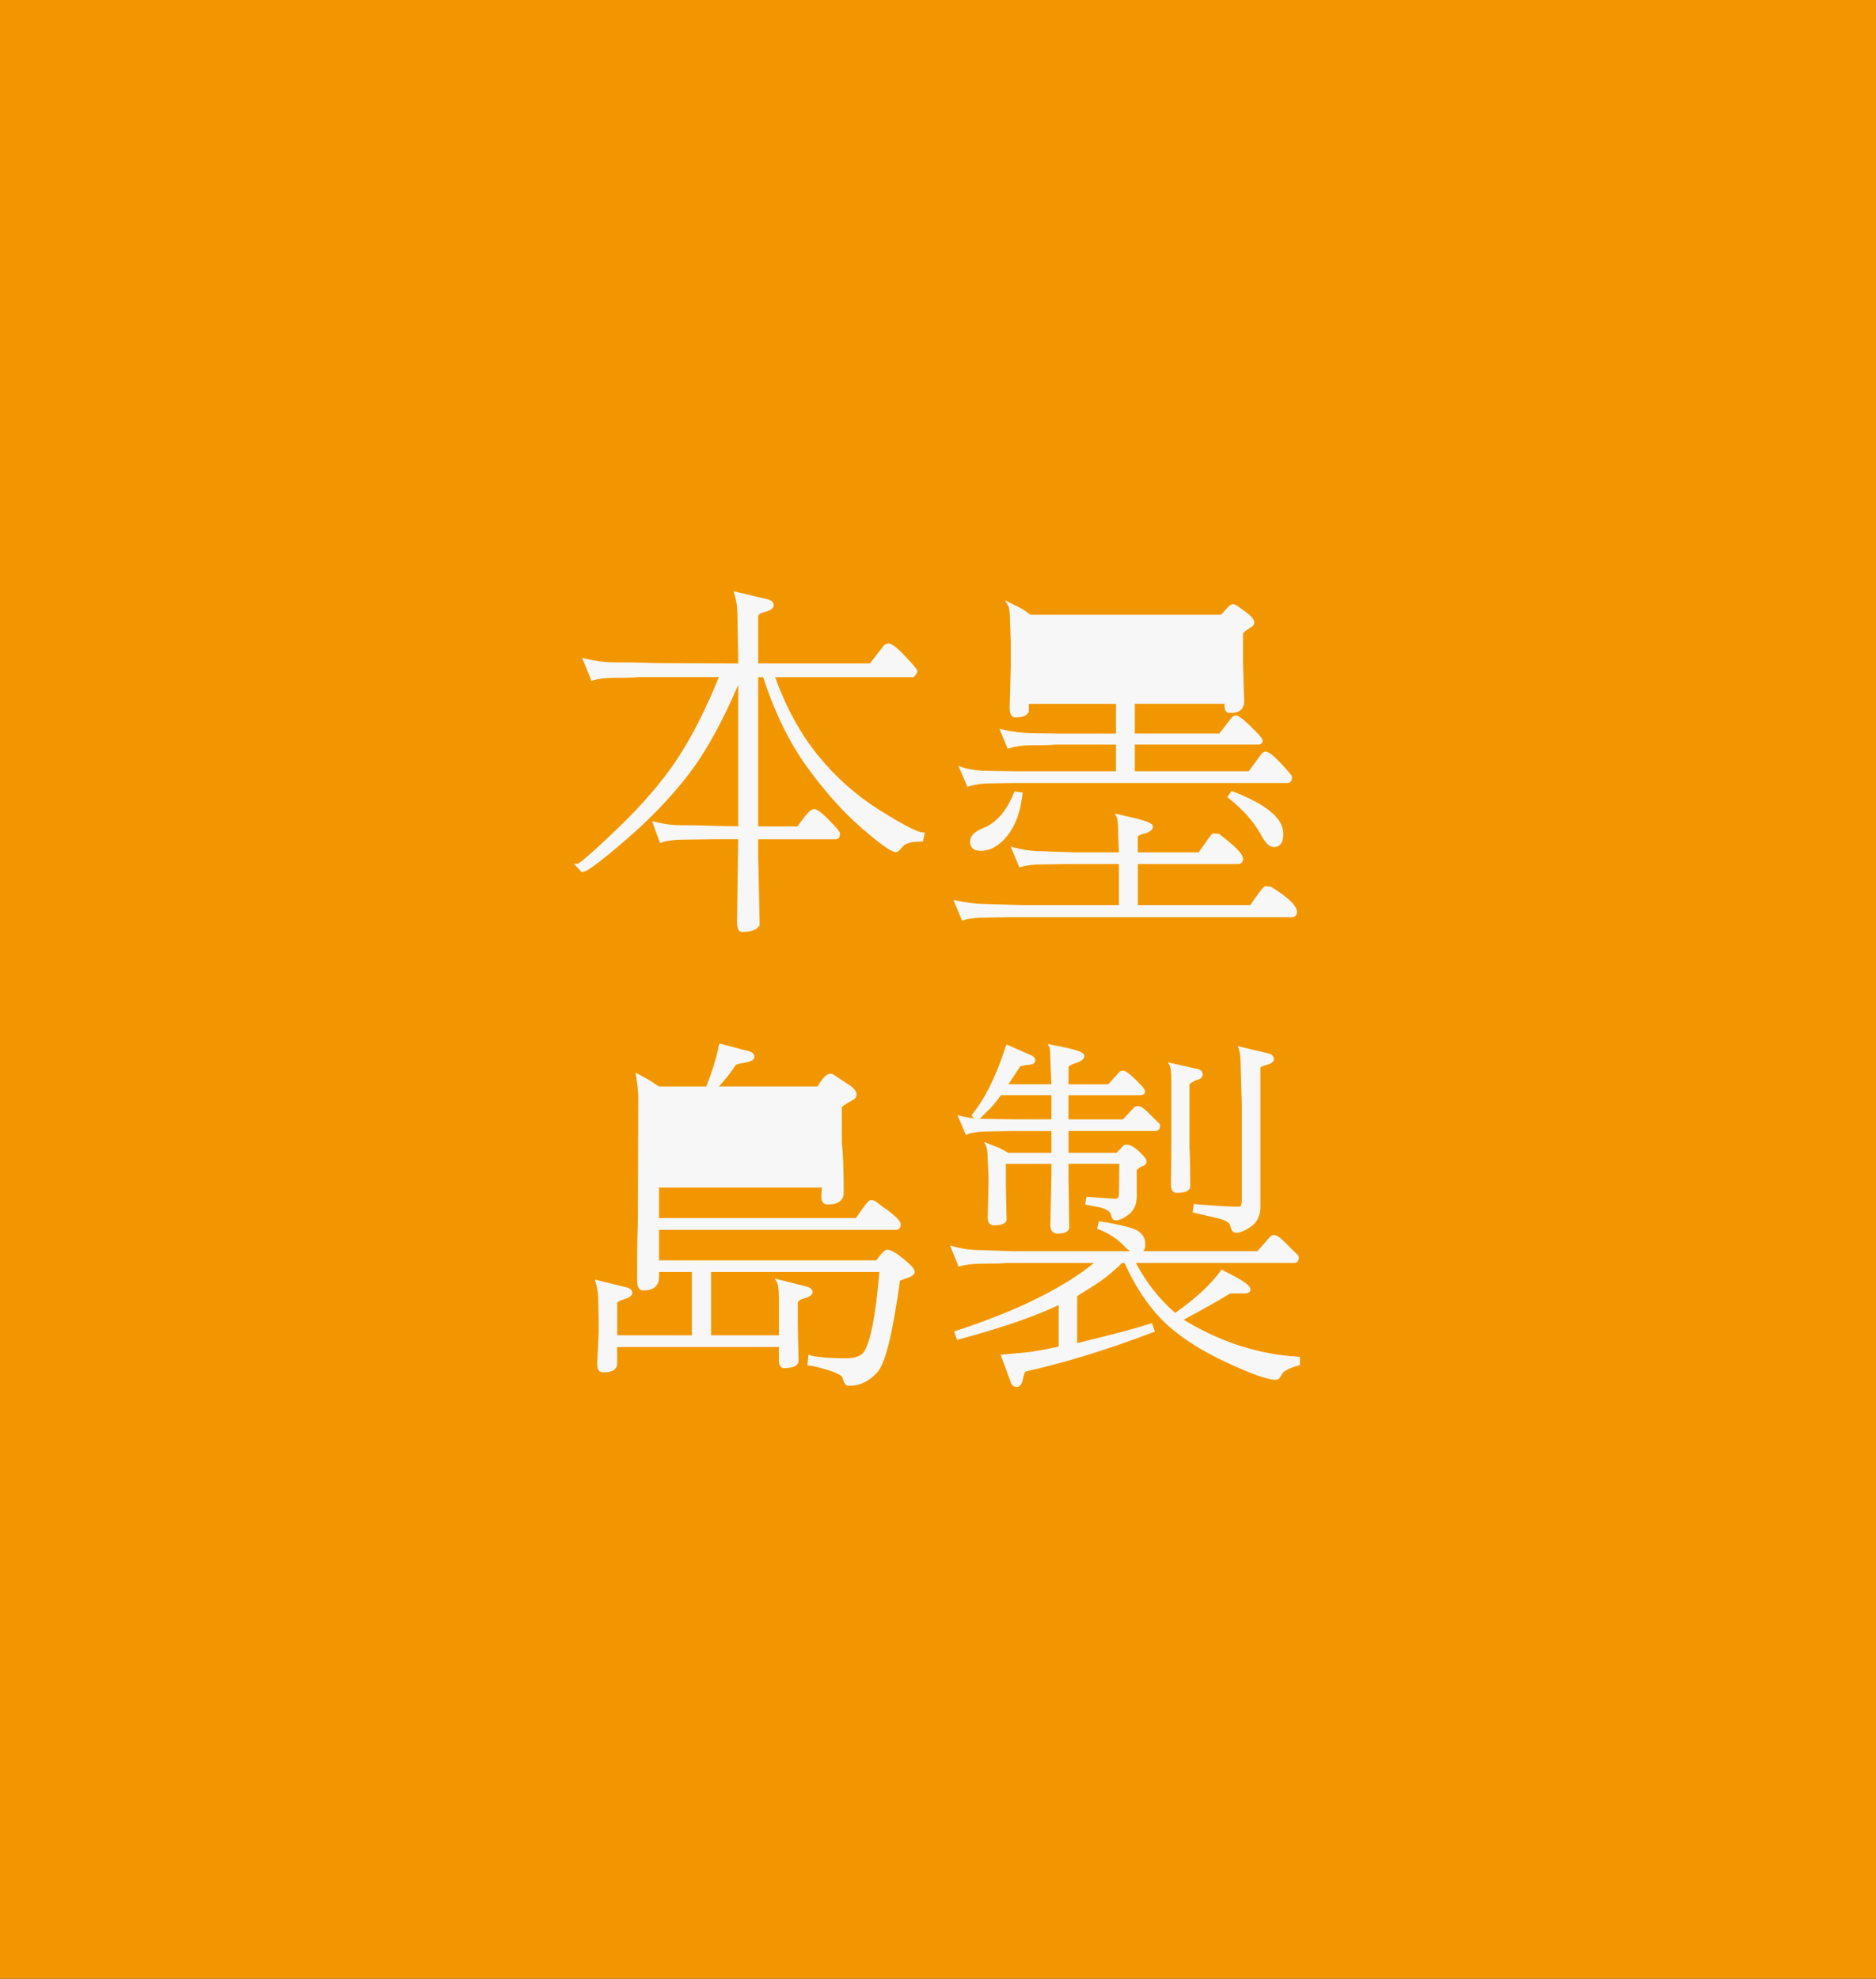 <?xml version="1.0" encoding="utf-8"?>
<!-- Generator: Adobe Illustrator 16.0.3, SVG Export Plug-In . SVG Version: 6.00 Build 0)  -->
<!DOCTYPE svg PUBLIC "-//W3C//DTD SVG 1.1//EN" "http://www.w3.org/Graphics/SVG/1.1/DTD/svg11.dtd">
<svg version="1.1" id="圖層_1" xmlns="http://www.w3.org/2000/svg" xmlns:xlink="http://www.w3.org/1999/xlink" x="0px" y="0px"
	 width="64.504px" height="68.032px" viewBox="0 0 64.504 68.032" enable-background="new 0 0 64.504 68.032" xml:space="preserve">
<rect x="0" y="0" width="64.504" height="68.032" fill="#333333" stroke="none"/>
<rect y="0" fill="#F29600" width="64.504" height="68.031"/>
<path fill="#F7F7F7" d="M22.006,23.218c-0.035,0-0.11,0.004-0.228,0.013c-0.117,0.008-0.335,0.014-0.655,0.014
	s-0.57,0.029-0.751,0.091l-0.26-0.636c0.347,0.086,0.679,0.129,0.998,0.129c0.458,0,0.804,0.005,1.038,0.014
	c0.232,0.008,0.436,0.013,0.607,0.013l2.685,0.013V22.61l-0.026-1.466c0-0.259-0.033-0.506-0.104-0.739l1.089,0.26
	c0.095,0.025,0.144,0.074,0.144,0.143c0,0.069-0.09,0.127-0.267,0.176c-0.177,0.047-0.267,0.113-0.267,0.2v1.685h3.929l0.493-0.635
	c0.033-0.035,0.072-0.052,0.115-0.052c0.096,0,0.274,0.142,0.539,0.421c0.264,0.281,0.396,0.439,0.396,0.473
	c0,0.035-0.031,0.082-0.091,0.144h-4.823c0.39,1.099,0.894,2.026,1.511,2.787c0.617,0.76,1.335,1.396,2.152,1.905
	c0.816,0.511,1.316,0.765,1.497,0.765l-0.039,0.194c-0.354,0-0.581,0.061-0.681,0.182s-0.166,0.182-0.201,0.182
	c-0.139,0-0.525-0.277-1.16-0.83s-1.255-1.248-1.86-2.086c-0.604-0.839-1.106-1.871-1.504-3.099H26.01v5.25h1.439
	c0.277-0.397,0.456-0.597,0.538-0.597s0.242,0.121,0.479,0.363c0.237,0.241,0.356,0.385,0.356,0.428c0,0.086-0.03,0.13-0.09,0.13
	H26.01v0.596l0.053,2.229v0.168c-0.078,0.131-0.26,0.195-0.544,0.195c-0.078,0-0.117-0.087-0.117-0.26l0.039-2.605v-0.323h-0.856
	L23.6,28.805c-0.397,0-0.688,0.035-0.868,0.104l-0.222-0.597c0.043,0.009,0.082,0.019,0.117,0.026
	c0.252,0.061,0.51,0.091,0.778,0.091c0.39,0,0.681,0.004,0.875,0.013c0.194,0.008,0.365,0.014,0.513,0.014l0.647,0.013v-5.211
	c-0.579,1.392-1.169,2.481-1.769,3.272c-0.602,0.791-1.328,1.554-2.179,2.289c-0.852,0.733-1.342,1.102-1.471,1.102l-0.156-0.169
	c0.086,0,0.56-0.412,1.419-1.238c0.86-0.825,1.545-1.625,2.055-2.397c0.511-0.773,0.998-1.739,1.465-2.897H22.006z"/>
<path fill="#F7F7F7" d="M25.519,32.041c-0.117,0-0.177-0.106-0.177-0.319l0.039-2.869h-0.797l-0.983,0.012
	c-0.39,0-0.675,0.035-0.849,0.1l-0.056,0.021l-0.276-0.752l0.103,0.021c0.044,0.009,0.084,0.018,0.119,0.027
	c0.243,0.059,0.502,0.089,0.764,0.089c0.386,0,0.681,0.004,0.877,0.013c0.191,0.008,0.363,0.014,0.511,0.014l0.588,0.01v-4.859
	c-0.543,1.266-1.102,2.279-1.664,3.02c-0.6,0.789-1.336,1.563-2.186,2.295c-1.146,0.99-1.408,1.117-1.509,1.117h-0.026l-0.265-0.287
	h0.135c0.038-0.008,0.259-0.146,1.38-1.222c0.852-0.817,1.539-1.62,2.045-2.387c0.493-0.749,0.974-1.692,1.426-2.806h-2.711
	c-0.035,0-0.108,0.004-0.224,0.013c-0.118,0.008-0.334,0.013-0.659,0.013c-0.311,0-0.558,0.029-0.732,0.088l-0.053,0.018
	l-0.324-0.795l0.113,0.029c0.34,0.084,0.67,0.127,0.983,0.127c0.455,0,0.804,0.004,1.039,0.014c0.233,0.009,0.437,0.013,0.606,0.013
	l2.625,0.013v-0.201l-0.025-1.463c0-0.252-0.034-0.496-0.102-0.724l-0.028-0.097l1.188,0.283c0.154,0.041,0.188,0.131,0.188,0.199
	c0,0.135-0.178,0.196-0.311,0.232c-0.082,0.021-0.222,0.07-0.222,0.145v1.625h3.84l0.476-0.613c0.051-0.051,0.104-0.073,0.162-0.073
	c0.078,0,0.215,0.05,0.582,0.44c0.412,0.438,0.412,0.479,0.412,0.513c0,0.052-0.035,0.11-0.108,0.184l-0.019,0.019h-4.763
	c0.382,1.053,0.877,1.957,1.474,2.689c0.609,0.752,1.328,1.389,2.137,1.893c1,0.625,1.349,0.757,1.466,0.757h0.071l-0.063,0.312
	h-0.048c-0.33,0-0.549,0.057-0.636,0.16c-0.137,0.169-0.197,0.204-0.245,0.204c-0.099,0-0.33-0.088-1.2-0.845
	c-0.635-0.553-1.264-1.26-1.869-2.098c-0.599-0.83-1.104-1.863-1.499-3.072h-0.17v5.132h1.351c0.365-0.524,0.488-0.597,0.567-0.597
	c0.069,0,0.19,0.043,0.522,0.381c0.345,0.351,0.373,0.424,0.373,0.469c0,0.171-0.105,0.189-0.15,0.189h-2.663v0.536l0.052,2.414
	l-0.009,0.015C26.023,31.967,25.828,32.041,25.519,32.041 M25.44,28.733h0.06v0.384l-0.039,2.605c0,0.123,0.021,0.199,0.058,0.199
	c0.251,0,0.414-0.051,0.485-0.151v-0.151l-0.053-2.228v-0.658h2.781c0.012,0,0.032,0,0.032-0.07c-0.003-0.01-0.04-0.082-0.339-0.387
	c-0.316-0.32-0.416-0.346-0.438-0.346c-0.017,0.002-0.116,0.036-0.489,0.572l-0.018,0.023h-1.529V23.16h0.374l0.013,0.04
	c0.395,1.216,0.897,2.253,1.496,3.082c0.6,0.83,1.223,1.529,1.852,2.076c0.814,0.709,1.052,0.815,1.122,0.815
	c-0.002,0,0.036-0.015,0.155-0.159c0.106-0.131,0.328-0.197,0.678-0.203l0.016-0.084c-0.23-0.048-0.71-0.3-1.458-0.766
	c-0.819-0.512-1.547-1.157-2.166-1.919c-0.618-0.763-1.131-1.705-1.521-2.806l-0.027-0.077h4.881
	c0.057-0.06,0.057-0.084,0.057-0.084c-0.004-0.005-0.047-0.079-0.379-0.433c-0.342-0.363-0.461-0.402-0.496-0.402
	c-0.026,0-0.051,0.011-0.074,0.035l-0.506,0.651h-4.016v-1.743c0-0.177,0.233-0.238,0.311-0.259
	c0.216-0.058,0.221-0.112,0.221-0.118c0-0.018,0-0.059-0.1-0.086l-0.988-0.236c0.052,0.211,0.079,0.432,0.079,0.66l0.026,1.782
	l-2.744-0.013c-0.17,0-0.377-0.005-0.61-0.014c-0.233-0.008-0.582-0.013-1.035-0.013c-0.288,0-0.59-0.034-0.899-0.104l0.195,0.479
	c0.182-0.051,0.424-0.076,0.717-0.076c0.317,0,0.536-0.006,0.65-0.014c0.12-0.009,0.195-0.013,0.232-0.013h2.887l-0.033,0.081
	c-0.465,1.156-0.96,2.134-1.47,2.908c-0.511,0.772-1.204,1.584-2.063,2.408c-0.898,0.861-1.226,1.131-1.361,1.215l0.08,0.086
	c0.086-0.027,0.387-0.201,1.41-1.084c0.844-0.729,1.573-1.496,2.17-2.279c0.594-0.783,1.187-1.881,1.76-3.26l0.115-0.272v5.565
	l-0.709-0.014l0,0c-0.147,0-0.32-0.005-0.514-0.013c-0.193-0.009-0.488-0.013-0.872-0.013c-0.272,0-0.538-0.031-0.792-0.092
	c-0.003-0.002-0.006-0.002-0.01-0.004l0.163,0.441c0.19-0.059,0.463-0.088,0.833-0.088l0.984-0.014H25.44z"/>
<path fill="#F7F7F7" d="M38.533,29.648h-1.879l-0.817,0.013c-0.304,0-0.554,0.03-0.752,0.09l-0.234-0.557
	c0.329,0.086,0.649,0.131,0.96,0.131l1.129,0.039h1.594l-0.026-0.74c0-0.293-0.021-0.483-0.063-0.57
	c0.162,0.044,0.293,0.074,0.387,0.091c0.502,0.112,0.753,0.205,0.753,0.279c0,0.073-0.087,0.134-0.261,0.181
	c-0.172,0.048-0.258,0.102-0.258,0.162v0.598h2.178c0.078-0.104,0.139-0.187,0.182-0.248c0.182-0.267,0.283-0.401,0.304-0.401
	c0.022,0,0.052,0.003,0.091,0.007s0.063,0.006,0.071,0.006c0.527,0.398,0.791,0.666,0.791,0.805c0,0.077-0.039,0.116-0.116,0.116
	h-3.5v1.529h3.953c0.303-0.433,0.467-0.647,0.492-0.647c0.027,0,0.059,0.002,0.098,0.006s0.063,0.006,0.071,0.006
	c0.571,0.354,0.856,0.627,0.856,0.817c0,0.077-0.045,0.116-0.131,0.116h-9.722l-0.817,0.014c-0.301,0-0.553,0.029-0.752,0.09
	l-0.232-0.557c0.389,0.078,0.709,0.116,0.96,0.116l1.31,0.039h3.383V29.648z M35.318,24.139v0.116v0.194
	c-0.043,0.104-0.178,0.155-0.402,0.155c-0.096,0-0.143-0.091-0.143-0.272l0.039-1.412v-0.856l-0.025-0.726
	c0-0.285-0.026-0.471-0.078-0.557l0.415,0.207l0.298,0.207h6.585l0.272-0.298c0.043-0.044,0.082-0.065,0.116-0.065
	s0.082,0.021,0.144,0.065c0.103,0.077,0.181,0.134,0.232,0.168c0.198,0.147,0.299,0.261,0.299,0.337
	c0,0.045-0.026,0.078-0.078,0.104c-0.207,0.13-0.312,0.22-0.312,0.272v1.023L42.72,24.1c0,0.232-0.126,0.35-0.376,0.35h-0.064
	c-0.078,0-0.117-0.052-0.117-0.156v-0.154h-3.201v1.141h2.994l0.44-0.57c0.034-0.035,0.065-0.053,0.091-0.053
	c0.069,0,0.231,0.123,0.486,0.369c0.255,0.247,0.383,0.395,0.383,0.441c0,0.048-0.031,0.07-0.092,0.07h-4.303v1.039h4.005
	l0.454-0.623c0.033-0.035,0.064-0.053,0.09-0.053c0.087,0,0.251,0.131,0.493,0.389c0.241,0.261,0.362,0.402,0.362,0.429
	c0,0.095-0.029,0.144-0.09,0.144h-9.359l-0.868,0.012c-0.269,0-0.519,0.035-0.752,0.104l-0.233-0.544
	c0.26,0.086,0.596,0.129,1.012,0.129l0.894,0.015h3.461v-1.039h-2.112c-0.156,0.019-0.445,0.026-0.869,0.026
	c-0.276,0-0.531,0.035-0.765,0.104l-0.22-0.531c0.302,0.077,0.643,0.121,1.023,0.129l0.895,0.014h2.048v-1.141H35.318z
	 M34.916,27.275l0.182,0.026c-0.068,0.596-0.238,1.061-0.506,1.395c-0.268,0.332-0.557,0.498-0.868,0.498
	c-0.208,0-0.312-0.084-0.312-0.253s0.143-0.309,0.429-0.421C34.307,28.331,34.666,27.915,34.916,27.275 M42.279,27.392l0.09-0.129
	c1.133,0.44,1.699,0.907,1.699,1.399c0,0.269-0.091,0.401-0.272,0.401c-0.121,0-0.255-0.138-0.402-0.415
	C43.16,28.217,42.789,27.798,42.279,27.392"/>
<path fill="#F7F7F7" d="M33.08,31.651l-0.297-0.709l0.109,0.021c0.383,0.078,0.703,0.117,0.947,0.117l1.312,0.037h3.322v-1.41h-1.82
	l-0.815,0.012c-0.297,0-0.543,0.031-0.736,0.089l-0.051,0.015l-0.301-0.716l0.116,0.03c0.322,0.085,0.64,0.128,0.944,0.128
	l1.13,0.039h1.531l-0.024-0.679c0-0.354-0.031-0.492-0.058-0.545l-0.058-0.117l0.125,0.033c0.162,0.043,0.291,0.072,0.385,0.09
	c0.738,0.166,0.801,0.256,0.801,0.336c0,0.156-0.229,0.219-0.305,0.238c-0.205,0.057-0.215,0.105-0.215,0.105v0.538h2.09
	c0.068-0.093,0.123-0.166,0.162-0.222c0.289-0.428,0.313-0.428,0.354-0.428c0.021,0,0.055,0.003,0.098,0.008
	c0.034,0.004,0.055,0.006,0.064,0.006h0.02l0.016,0.012c0.722,0.545,0.813,0.74,0.813,0.851s-0.065,0.177-0.176,0.177h-3.44v1.41
	h3.864c0.454-0.648,0.482-0.648,0.523-0.648c0.028,0,0.062,0.003,0.104,0.008c0.034,0.004,0.056,0.006,0.065,0.006h0.016
	l0.014,0.009c0.604,0.374,0.885,0.65,0.885,0.867c0,0.11-0.071,0.175-0.188,0.175h-9.722l-0.816,0.014
	c-0.296,0-0.543,0.029-0.736,0.088L33.08,31.651z M32.979,31.101l0.17,0.407c0.195-0.053,0.436-0.079,0.718-0.079l0.816-0.013h9.723
	c0.065,0,0.07-0.023,0.07-0.058c0-0.114-0.142-0.339-0.815-0.759c-0.014-0.001-0.033-0.003-0.059-0.006
	c-0.028-0.004-0.053-0.006-0.074-0.006c-0.029,0.031-0.131,0.15-0.461,0.623l-0.018,0.024h-4.043v-1.647h3.558
	c0.046,0,0.06-0.013,0.06-0.058c0-0.053-0.074-0.231-0.754-0.746c-0.014-0.001-0.033-0.003-0.057-0.005
	c-0.027-0.004-0.049-0.005-0.066-0.006c-0.023,0.023-0.09,0.104-0.273,0.376c-0.044,0.062-0.105,0.144-0.184,0.248l-0.018,0.022
	h-2.266v-0.654c0-0.121,0.173-0.184,0.302-0.219c0.159-0.043,0.216-0.094,0.216-0.125c-0.006-0.004-0.079-0.08-0.706-0.221
	c-0.073-0.013-0.17-0.035-0.287-0.064c0.024,0.109,0.035,0.271,0.035,0.486l0.028,0.797h-1.655l-1.13-0.037
	c-0.277,0-0.564-0.035-0.857-0.104l0.168,0.4c0.195-0.053,0.437-0.078,0.717-0.078l0.816-0.014h1.939v1.647h-3.442l-1.312-0.039
	C33.61,31.197,33.321,31.165,32.979,31.101 M33.724,29.252c-0.322,0-0.37-0.194-0.37-0.311c0-0.195,0.156-0.355,0.465-0.477
	c0.448-0.183,0.799-0.59,1.043-1.211l0.018-0.043l0.285,0.039l-0.008,0.058c-0.07,0.604-0.244,1.084-0.518,1.424
	C34.359,29.079,34.051,29.252,33.724,29.252 M34.953,27.34c-0.255,0.629-0.621,1.043-1.091,1.234
	c-0.259,0.102-0.391,0.225-0.391,0.367c0,0.089,0.028,0.193,0.252,0.193c0.291,0,0.567-0.16,0.821-0.478
	c0.252-0.312,0.416-0.751,0.487-1.306L34.953,27.34z M43.795,29.124c-0.146,0-0.295-0.146-0.453-0.447
	c-0.229-0.422-0.598-0.838-1.1-1.238l-0.044-0.034l0.15-0.213l0.043,0.017c1.168,0.455,1.735,0.931,1.735,1.455
	C44.127,29.043,43.946,29.124,43.795,29.124 M42.358,27.381c0.493,0.398,0.858,0.815,1.087,1.24c0.178,0.334,0.296,0.383,0.35,0.383
	c0.06,0,0.213,0,0.213-0.342c0-0.457-0.543-0.904-1.616-1.328L42.358,27.381z M33.263,27.049l-0.306-0.713l0.125,0.041
	c0.252,0.084,0.584,0.127,0.991,0.127l0.896,0.013h3.402v-0.919h-2.056c-0.151,0.017-0.437,0.025-0.868,0.025
	c-0.269,0-0.521,0.034-0.748,0.102l-0.051,0.015l-0.286-0.69l0.115,0.031c0.297,0.075,0.637,0.118,1.01,0.127l0.894,0.012h1.99
	v-1.022h-2.994l-0.004,0.275c-0.055,0.13-0.203,0.192-0.457,0.192c-0.092,0-0.201-0.058-0.201-0.332l0.039-1.414v-0.854
	l-0.026-0.725c0-0.342-0.038-0.477-0.069-0.528l-0.104-0.174l0.595,0.298l0.29,0.201h6.541l0.255-0.279
	c0.111-0.109,0.187-0.115,0.337-0.008c0.104,0.076,0.18,0.133,0.232,0.167c0.225,0.167,0.324,0.284,0.324,0.386
	c0,0.046-0.02,0.111-0.11,0.157c-0.256,0.159-0.277,0.216-0.279,0.222v1.021l0.039,1.295c0,0.188-0.075,0.41-0.435,0.41h-0.065
	c-0.052,0-0.175-0.021-0.175-0.215v-0.097H39.02v1.022h2.906l0.424-0.547c0.051-0.051,0.094-0.074,0.137-0.074
	c0.063,0,0.176,0.046,0.527,0.386c0.369,0.356,0.4,0.435,0.4,0.483c0,0.063-0.039,0.131-0.149,0.131H39.02v0.919h3.917l0.437-0.599
	c0.051-0.054,0.094-0.076,0.138-0.076c0.071,0,0.198,0.047,0.536,0.408c0.377,0.405,0.377,0.437,0.377,0.467
	c0,0.183-0.104,0.203-0.148,0.203h-9.359l-0.867,0.013c-0.262,0-0.508,0.034-0.736,0.101L33.263,27.049z M33.166,26.525l0.164,0.381
	c0.224-0.06,0.465-0.091,0.717-0.091l0.869-0.014h9.359c0.007,0,0.03,0,0.032-0.073c-0.015-0.024-0.078-0.108-0.349-0.397
	c-0.319-0.344-0.424-0.369-0.448-0.369c0,0-0.017,0-0.05,0.033l-0.465,0.641h-4.095V25.48h4.363c0.024,0,0.03-0.006,0.03-0.006
	c-0.002-0.017-0.041-0.095-0.363-0.405c-0.348-0.336-0.432-0.354-0.445-0.354c0,0-0.016,0.002-0.049,0.035l-0.454,0.588h-3.082
	v-1.258h3.32v0.213c0,0.098,0.034,0.098,0.057,0.098h0.065c0.219,0,0.316-0.09,0.316-0.291l-0.037-1.295v-1.026
	c0-0.057,0.041-0.136,0.338-0.321c0.05-0.025,0.05-0.045,0.05-0.055c0-0.02-0.02-0.102-0.274-0.289
	c-0.05-0.033-0.129-0.09-0.234-0.169c-0.067-0.049-0.099-0.053-0.106-0.053s-0.032,0.005-0.075,0.048l-0.288,0.314h-6.629
	l-0.313-0.217l-0.278-0.139c0.022,0.105,0.034,0.251,0.034,0.439l0.025,0.725v0.857l-0.039,1.414c0,0.141,0.028,0.211,0.084,0.211
	c0.131,0,0.295-0.019,0.342-0.108v-0.356h3.23v1.258h-2.107l-0.896-0.014c-0.336-0.007-0.647-0.042-0.924-0.104l0.155,0.376
	c0.225-0.062,0.471-0.093,0.73-0.093c0.422,0,0.711-0.008,0.862-0.024h2.179v1.155h-3.52l-0.896-0.014
	C33.715,26.622,33.412,26.588,33.166,26.525"/>
<path fill="#F7F7F7" d="M24.391,43.673v2.295h2.45v-1.31c0-0.319-0.026-0.522-0.078-0.609l0.972,0.246
	c0.096,0.026,0.143,0.069,0.143,0.13c0,0.06-0.084,0.115-0.252,0.162c-0.17,0.048-0.254,0.119-0.254,0.214v0.739l0.026,1.088v0.143
	c0,0.139-0.147,0.208-0.44,0.208c-0.078,0-0.116-0.069-0.116-0.208v-0.518h-5.679v0.479v0.143c0,0.164-0.129,0.246-0.389,0.246
	h-0.052c-0.086,0-0.129-0.078-0.129-0.233l0.051-1.076v-0.414l-0.013-0.636c0-0.259-0.03-0.488-0.092-0.687l1,0.246
	c0.095,0.025,0.143,0.069,0.143,0.13s-0.087,0.117-0.26,0.168c-0.174,0.052-0.26,0.112-0.26,0.182v1.167h2.684v-2.295h-1.244v0.233
	c0,0.268-0.16,0.402-0.48,0.402c-0.104,0-0.154-0.091-0.154-0.272c0-0.89,0.004-1.439,0.012-1.646
	c0.01-0.207,0.014-0.376,0.014-0.505l0.014-4.148c0-0.19-0.027-0.441-0.078-0.752l0.376,0.207l0.337,0.221h1.686
	c0.207-0.527,0.35-0.977,0.428-1.348c0-0.026,0.008-0.065,0.025-0.117l0.985,0.259c0.078,0.026,0.116,0.069,0.116,0.13
	s-0.1,0.108-0.299,0.143c-0.198,0.035-0.307,0.064-0.323,0.091c-0.164,0.251-0.347,0.484-0.544,0.7l-0.143,0.143h3.577
	c0.164-0.294,0.304-0.44,0.415-0.44c0.026,0,0.082,0.03,0.168,0.091c0.086,0.06,0.219,0.146,0.395,0.259
	c0.179,0.112,0.267,0.216,0.267,0.311c0,0.053-0.03,0.096-0.09,0.13c-0.277,0.147-0.415,0.246-0.415,0.299v1.244
	c0.043,0.346,0.064,0.912,0.064,1.698c0,0.231-0.164,0.35-0.492,0.35c-0.104,0-0.155-0.06-0.155-0.182v-0.013l0.012-0.389h-5.716
	v1.167h6.857c0.068-0.096,0.121-0.169,0.156-0.221c0.18-0.268,0.293-0.402,0.336-0.402s0.09,0.018,0.143,0.053
	c0.13,0.104,0.264,0.203,0.402,0.298c0.276,0.207,0.414,0.353,0.414,0.434c0,0.083-0.035,0.123-0.103,0.123h-8.206v1.167h7.557
	c0.045-0.052,0.074-0.091,0.092-0.116c0.121-0.164,0.207-0.246,0.259-0.246c0.104,0,0.276,0.099,0.519,0.298
	c0.241,0.198,0.363,0.33,0.363,0.395c0,0.065-0.085,0.123-0.253,0.176c-0.169,0.052-0.253,0.095-0.253,0.129
	c-0.242,1.781-0.497,2.82-0.766,3.118c-0.268,0.298-0.578,0.447-0.933,0.447c-0.069,0-0.121-0.076-0.155-0.227
	c-0.035-0.151-0.402-0.305-1.102-0.461c-0.026,0-0.061-0.004-0.104-0.013l0.025-0.233c0.043,0.018,0.081,0.026,0.116,0.026
	c0.259,0.052,0.627,0.077,1.102,0.077c0.347,0,0.575-0.084,0.688-0.253c0.112-0.168,0.214-0.478,0.305-0.933
	c0.091-0.454,0.171-1.088,0.24-1.899H24.391z"/>
<path fill="#F7F7F7" d="M29.187,47.647c-0.151,0-0.198-0.205-0.213-0.272c-0.013-0.058-0.144-0.213-1.057-0.416
	c-0.017,0.003-0.054-0.003-0.103-0.012l-0.054-0.011l0.04-0.364l0.072,0.028c0.037,0.015,0.068,0.021,0.095,0.021
	c0.267,0.053,0.633,0.078,1.103,0.078c0.322,0,0.537-0.076,0.638-0.227c0.108-0.162,0.206-0.469,0.296-0.912
	c0.087-0.438,0.166-1.052,0.232-1.828h-5.787v2.176h2.332v-1.25c0-0.383-0.037-0.526-0.069-0.579l-0.073-0.123l1.11,0.281
	c0.155,0.043,0.188,0.126,0.188,0.188c0,0.122-0.169,0.184-0.296,0.219c-0.139,0.039-0.21,0.092-0.21,0.157v0.739l0.026,1.23
	c0,0.177-0.168,0.267-0.5,0.267c-0.066,0-0.176-0.035-0.176-0.267v-0.459h-5.56v0.563c0,0.139-0.078,0.306-0.448,0.306h-0.052
	c-0.086,0-0.188-0.051-0.188-0.293l0.052-1.079v-0.411l-0.013-0.635c0-0.253-0.029-0.479-0.088-0.67l-0.031-0.1l1.1,0.271
	c0.155,0.042,0.188,0.125,0.188,0.188c0,0.119-0.162,0.183-0.301,0.225c-0.212,0.063-0.218,0.117-0.218,0.125v1.107h2.565v-2.176
	H22.66v0.174c0,0.21-0.094,0.461-0.539,0.461c-0.098,0-0.215-0.058-0.215-0.331c0-0.886,0.006-1.44,0.015-1.649
	c0.008-0.212,0.012-0.376,0.012-0.502l0.013-4.149c0-0.186-0.024-0.435-0.076-0.741l-0.021-0.121l0.483,0.267l0.326,0.213h1.627
	c0.197-0.505,0.336-0.942,0.41-1.301c-0.002-0.021,0.008-0.065,0.027-0.123l0.018-0.053l1.039,0.273
	c0.133,0.044,0.16,0.126,0.16,0.187c0,0.125-0.185,0.173-0.347,0.2c-0.242,0.043-0.285,0.068-0.291,0.072
	c-0.158,0.244-0.343,0.482-0.544,0.701l-0.043,0.043h3.4c0.172-0.3,0.314-0.44,0.449-0.44c0.029,0,0.074,0.013,0.202,0.102
	c0.082,0.058,0.211,0.142,0.394,0.258c0.197,0.125,0.293,0.243,0.293,0.36c0,0.052-0.021,0.125-0.121,0.182
	c-0.342,0.182-0.381,0.243-0.387,0.254l0.002,1.237c0.043,0.339,0.064,0.912,0.064,1.697c0,0.188-0.095,0.409-0.551,0.409
	c-0.137,0-0.215-0.087-0.215-0.241v-0.014l0.011-0.328H22.66v1.048h6.769c0.06-0.081,0.104-0.146,0.138-0.193
	c0.267-0.396,0.334-0.428,0.385-0.428c0.055,0,0.113,0.021,0.176,0.062c0.13,0.104,0.265,0.204,0.402,0.299
	c0.391,0.293,0.44,0.412,0.44,0.482c0,0.113-0.062,0.183-0.163,0.183H22.66v1.049h7.471c0.031-0.039,0.055-0.069,0.068-0.091
	c0.179-0.24,0.256-0.272,0.31-0.272c0.121,0,0.297,0.1,0.556,0.312c0.34,0.278,0.385,0.379,0.385,0.44
	c0,0.126-0.168,0.193-0.295,0.232c-0.158,0.048-0.203,0.078-0.213,0.087c-0.246,1.808-0.5,2.833-0.777,3.143
	C29.886,47.491,29.557,47.647,29.187,47.647 M27.89,46.839c0.017,0.002,0.029,0.003,0.039,0.003c0.976,0.215,1.132,0.384,1.16,0.506
	c0.024,0.113,0.062,0.181,0.098,0.181c0.335,0,0.634-0.144,0.89-0.427c0.259-0.289,0.511-1.327,0.75-3.087
	c0-0.062,0.078-0.111,0.293-0.179c0.209-0.063,0.213-0.115,0.213-0.118c-0.002-0.007-0.016-0.081-0.342-0.349
	c-0.301-0.248-0.432-0.285-0.481-0.285c-0.005,0.002-0.058,0.013-0.212,0.222c-0.016,0.025-0.048,0.065-0.094,0.12l-0.018,0.021
	h-7.643v-1.284h8.264c0.023,0,0.045,0,0.045-0.064c0-0.016-0.019-0.107-0.391-0.387c-0.139-0.095-0.275-0.196-0.404-0.299
	c-0.038-0.025-0.074-0.039-0.105-0.039c-0.004,0.003-0.067,0.05-0.289,0.376c-0.033,0.052-0.086,0.126-0.155,0.222l-0.019,0.024
	h-6.945v-1.286h5.836l-0.016,0.451c0,0.124,0.049,0.133,0.098,0.133c0.388,0,0.433-0.166,0.433-0.291
	c0-0.78-0.021-1.349-0.063-1.689l-0.002-1.252c0-0.059,0.035-0.132,0.447-0.35c0.053-0.031,0.06-0.06,0.06-0.079
	c0-0.05-0.041-0.136-0.238-0.261c-0.185-0.117-0.313-0.203-0.397-0.261c-0.105-0.073-0.135-0.08-0.138-0.08
	c-0.048,0-0.161,0.053-0.36,0.41l-0.018,0.03h-3.755l0.244-0.243c0.194-0.211,0.375-0.444,0.537-0.69
	c0.022-0.033,0.063-0.064,0.362-0.117c0.229-0.039,0.25-0.084,0.25-0.084c0-0.015,0-0.048-0.076-0.073l-0.928-0.243
	c-0.004,0.023-0.006,0.037-0.006,0.045c-0.08,0.385-0.225,0.842-0.432,1.369l-0.016,0.037h-1.742l-0.353-0.229l-0.266-0.147
	c0.04,0.26,0.06,0.475,0.06,0.643l-0.014,4.148c0,0.127-0.004,0.293-0.014,0.508c-0.008,0.206-0.012,0.759-0.012,1.644
	c0,0.213,0.072,0.213,0.096,0.213c0.378,0,0.422-0.195,0.422-0.343v-0.292h1.361v2.412h-2.801v-1.226
	c0-0.133,0.172-0.199,0.301-0.238c0.211-0.063,0.217-0.111,0.217-0.111c0-0.031-0.032-0.056-0.098-0.074l-0.899-0.221
	c0.044,0.18,0.065,0.383,0.065,0.605l0.014,0.634v0.416l-0.053,1.079c0,0.113,0.024,0.172,0.071,0.172h0.052
	c0.33,0,0.33-0.137,0.33-0.188v-0.682H26.9v0.577c0,0.099,0.019,0.147,0.057,0.147c0.174,0,0.382-0.024,0.382-0.147v-0.144
	l-0.026-1.086v-0.74c0-0.124,0.1-0.215,0.297-0.271c0.199-0.057,0.209-0.104,0.209-0.105c0-0.03-0.033-0.055-0.1-0.073l-0.861-0.218
	c0.027,0.115,0.043,0.289,0.043,0.524v1.368h-2.568v-2.412h6.033l-0.004,0.063c-0.07,0.812-0.151,1.453-0.242,1.905
	c-0.092,0.466-0.195,0.777-0.313,0.955c-0.123,0.186-0.371,0.279-0.735,0.279c-0.478,0-0.853-0.027-1.113-0.079
	c-0.018-0.001-0.034-0.002-0.055-0.006L27.89,46.839z M30.943,44.023c0,0.004,0,0.007,0,0.01
	C30.943,44.031,30.943,44.027,30.943,44.023"/>
<path fill="#F7F7F7" d="M34.592,43.363c-0.104,0.017-0.38,0.025-0.829,0.025c-0.312,0-0.567,0.03-0.765,0.091l-0.234-0.57
	c0.303,0.087,0.623,0.13,0.96,0.13l1.103,0.038h8.438l0.454-0.518c0.026-0.026,0.056-0.039,0.091-0.039
	c0.069,0,0.184,0.082,0.344,0.246c0.159,0.164,0.299,0.303,0.42,0.415c0.019,0.018,0.026,0.039,0.026,0.064
	c0,0.078-0.028,0.117-0.09,0.117h-5.548c0.354,0.709,0.834,1.326,1.439,1.854c0.733-0.51,1.273-1.007,1.619-1.491
	c0.147,0.078,0.256,0.135,0.324,0.169c0.396,0.207,0.596,0.354,0.596,0.44c0,0.052-0.052,0.078-0.154,0.078h-0.506
	c-0.276,0.174-0.652,0.389-1.127,0.648c-0.147,0.077-0.338,0.181-0.572,0.311c1.211,0.752,2.464,1.188,3.761,1.31
	c0.086,0,0.185,0.008,0.297,0.025v0.182c-0.354,0.104-0.558,0.212-0.608,0.323c-0.052,0.113-0.104,0.169-0.155,0.169
	c-0.285,0-0.875-0.212-1.771-0.635c-0.894-0.424-1.594-0.89-2.1-1.4c-0.505-0.509-0.939-1.171-1.303-1.982h-0.143
	c-0.294,0.294-0.613,0.553-0.96,0.777l-0.622,0.389v1.726l1.154-0.286c0.415-0.104,0.752-0.194,1.011-0.272
	c0.113-0.034,0.255-0.078,0.429-0.13l0.064,0.182c-1.564,0.597-3.025,1.046-4.381,1.349c-0.053,0.008-0.096,0.099-0.13,0.271
	c-0.035,0.173-0.089,0.26-0.162,0.26c-0.074,0-0.123-0.039-0.149-0.116l-0.324-0.882l0.816-0.078
	c0.216-0.018,0.602-0.087,1.154-0.207v-1.569c-0.805,0.39-1.881,0.771-3.229,1.141c-0.076,0.019-0.173,0.044-0.285,0.078
	l-0.064-0.182c2.178-0.708,3.811-1.525,4.9-2.449H34.592z M36.679,37.594v0.946h1.958l0.389-0.415
	c0.018-0.026,0.057-0.039,0.116-0.039s0.177,0.087,0.351,0.26l0.311,0.311c0.018,0.009,0.025,0.021,0.025,0.039
	c0,0.086-0.033,0.13-0.103,0.13h-3.047v0.868h1.737l0.246-0.26c0.018-0.016,0.039-0.025,0.064-0.025
	c0.104,0,0.236,0.073,0.396,0.221c0.158,0.146,0.24,0.246,0.24,0.298s-0.026,0.087-0.078,0.104c-0.088,0.026-0.174,0.083-0.26,0.169
	v0.933c0,0.252-0.082,0.441-0.246,0.571c-0.164,0.129-0.308,0.193-0.428,0.193c-0.044,0-0.074-0.043-0.091-0.129
	c-0.035-0.155-0.19-0.264-0.467-0.324l-0.415-0.077l0.025-0.155l0.92,0.064c0.14,0,0.209-0.078,0.209-0.234l0.013-1.088h-1.867
	v0.531l0.026,1.62v0.116c-0.018,0.087-0.131,0.13-0.338,0.13c-0.129,0-0.193-0.073-0.193-0.22l0.039-1.737v-0.44h-1.686v0.816
	l0.025,1.05v0.117c-0.025,0.086-0.15,0.129-0.376,0.129c-0.103,0-0.155-0.063-0.155-0.194v-0.013l0.026-1.102V40.42l-0.026-0.545
	c0-0.251-0.021-0.419-0.064-0.506l0.363,0.143c0.172,0.087,0.284,0.147,0.336,0.182h1.557v-0.868h-1.387l-0.844,0.013
	c-0.224,0-0.432,0.021-0.621,0.064c-0.035,0-0.074,0.014-0.117,0.039l-0.221-0.519c0.277,0.069,0.553,0.104,0.829,0.104l1.037,0.014
	h1.323v-0.946h-1.828c-0.129,0.182-0.251,0.333-0.363,0.453l-0.414,0.414l-0.13-0.115c0.414-0.51,0.778-1.224,1.089-2.14
	c0.018-0.06,0.043-0.134,0.077-0.221l0.791,0.351c0.069,0.026,0.104,0.065,0.104,0.116c0,0.053-0.039,0.083-0.117,0.091
	c-0.121,0.009-0.232,0.026-0.337,0.052c-0.017,0-0.039,0.019-0.065,0.053l-0.453,0.687h1.646l-0.039-0.895
	c0-0.26-0.014-0.415-0.039-0.466c0.164,0.034,0.293,0.06,0.389,0.077c0.467,0.096,0.7,0.18,0.7,0.253s-0.091,0.139-0.272,0.194
	c-0.182,0.057-0.272,0.119-0.272,0.188v0.648h1.452l0.389-0.428c0.018-0.025,0.053-0.039,0.104-0.039s0.179,0.098,0.382,0.292
	s0.305,0.315,0.305,0.363c0,0.047-0.035,0.071-0.104,0.071H36.679z M37.794,42.208l0.039-0.155c0.69,0.112,1.112,0.219,1.264,0.317
	c0.151,0.1,0.226,0.235,0.226,0.408s-0.067,0.26-0.207,0.26c-0.138,0-0.289-0.091-0.453-0.272
	C38.438,42.533,38.148,42.347,37.794,42.208 M40.335,37.153c0-0.275-0.022-0.458-0.065-0.544l0.907,0.207
	c0.078,0.018,0.117,0.059,0.117,0.124c0,0.064-0.045,0.107-0.136,0.129c-0.092,0.021-0.197,0.08-0.318,0.175v2.218
	c0.018,0.275,0.025,0.673,0.025,1.191v0.156c-0.017,0.095-0.154,0.142-0.414,0.142c-0.086,0-0.129-0.068-0.129-0.207l0.013-1.438
	V37.153z M42.759,37.983l-0.039-1.271c0-0.31-0.022-0.531-0.065-0.66l0.973,0.233c0.078,0.026,0.117,0.069,0.117,0.13
	s-0.078,0.11-0.234,0.148c-0.155,0.039-0.232,0.094-0.232,0.162v4.758c0,0.294-0.1,0.508-0.299,0.642s-0.359,0.2-0.479,0.2
	c-0.07,0-0.117-0.066-0.143-0.2c-0.027-0.134-0.195-0.235-0.507-0.305l-0.778-0.182l0.027-0.182
	c0.129,0.018,0.237,0.026,0.324,0.026c0.527,0.043,0.916,0.064,1.167,0.064c0.112,0,0.168-0.095,0.168-0.285V37.983z"/>
<path fill="#F7F7F7" d="M34.962,47.686c-0.099,0-0.172-0.056-0.206-0.156l-0.35-0.952l0.894-0.085
	c0.207-0.017,0.577-0.083,1.101-0.196v-1.428c-0.795,0.376-1.855,0.747-3.153,1.104c-0.082,0.019-0.177,0.044-0.284,0.077
	l-0.055,0.017l-0.104-0.292l0.059-0.019c2.078-0.676,3.676-1.461,4.754-2.335h-3.021c-0.11,0.018-0.383,0.025-0.834,0.025
	c-0.304,0-0.555,0.03-0.748,0.089l-0.052,0.016l-0.299-0.732l0.117,0.033c0.293,0.084,0.611,0.127,0.942,0.127l1.104,0.039h4.035
	c-0.078-0.049-0.16-0.119-0.244-0.213c-0.217-0.224-0.502-0.406-0.846-0.542l-0.05-0.019l0.065-0.259l0.053,0.009
	c0.706,0.115,1.127,0.222,1.287,0.327c0.168,0.11,0.253,0.265,0.253,0.457c0,0.117-0.028,0.191-0.071,0.239h3.926l0.438-0.498
	c0.109-0.11,0.242-0.08,0.52,0.204c0.166,0.171,0.304,0.306,0.42,0.413c0.031,0.031,0.045,0.067,0.045,0.108
	c0,0.163-0.114,0.176-0.149,0.176h-5.452c0.338,0.65,0.791,1.229,1.348,1.72c0.705-0.495,1.233-0.982,1.567-1.45l0.03-0.042
	l0.045,0.024c0.146,0.077,0.254,0.134,0.323,0.168c0.554,0.289,0.629,0.412,0.629,0.493c0,0.052-0.028,0.137-0.214,0.137h-0.489
	c-0.272,0.171-0.64,0.381-1.116,0.642c-0.129,0.067-0.289,0.154-0.482,0.263c1.172,0.711,2.397,1.13,3.648,1.247
	c0.085,0.006,0.189,0.009,0.303,0.026l0.049,0.008v0.276l-0.043,0.012c-0.418,0.123-0.541,0.227-0.571,0.292
	c-0.063,0.137-0.132,0.203-0.209,0.203c-0.296,0-0.884-0.21-1.795-0.641c-0.898-0.426-1.61-0.901-2.117-1.412
	c-0.5-0.505-0.937-1.166-1.299-1.966h-0.08c-0.29,0.288-0.61,0.547-0.952,0.769l-0.595,0.372v1.616l1.081-0.268
	c0.423-0.105,0.752-0.194,1.008-0.271c0.111-0.034,0.255-0.078,0.428-0.13l0.055-0.016l0.103,0.288l-0.054,0.021
	c-1.558,0.594-3.033,1.049-4.391,1.352c-0.002,0-0.044,0.021-0.085,0.226C35.166,47.456,35.12,47.686,34.962,47.686 M34.57,46.68
	l0.297,0.811c0.023,0.068,0.061,0.077,0.095,0.077c0.028,0,0.071-0.056,0.104-0.212c0.041-0.207,0.096-0.306,0.178-0.318
	c1.332-0.298,2.783-0.744,4.316-1.324l-0.027-0.075c-0.149,0.045-0.273,0.083-0.373,0.115c-0.258,0.076-0.59,0.165-1.016,0.271
	l-1.227,0.304v-1.832l0.65-0.406c0.34-0.222,0.66-0.48,0.949-0.77l0.016-0.018h0.205l0.017,0.035
	c0.358,0.802,0.793,1.463,1.291,1.966c0.497,0.501,1.198,0.969,2.083,1.389c0.884,0.417,1.471,0.629,1.745,0.629
	c0.015,0,0.053-0.028,0.103-0.134c0.057-0.127,0.25-0.236,0.604-0.344v-0.087c-0.088-0.012-0.168-0.018-0.24-0.018
	c-1.304-0.121-2.578-0.564-3.79-1.318l-0.085-0.053l0.087-0.049c0.234-0.13,0.425-0.233,0.572-0.312
	c0.483-0.264,0.851-0.475,1.124-0.646l0.014-0.01h0.523c0.08,0,0.096-0.017,0.096-0.017c0-0.012-0.021-0.106-0.564-0.391
	c-0.062-0.03-0.154-0.078-0.278-0.145c-0.349,0.474-0.89,0.966-1.605,1.463l-0.036,0.026l-0.035-0.03
	c-0.608-0.529-1.098-1.159-1.453-1.872l-0.043-0.085h5.644c0.015,0,0.032,0,0.032-0.058c0-0.01-0.003-0.017-0.01-0.024
	c-0.115-0.106-0.254-0.243-0.422-0.414c-0.207-0.212-0.282-0.229-0.301-0.229s-0.033,0.008-0.049,0.021l-0.469,0.536h-8.465
	l-1.104-0.039h-0.001c-0.297,0-0.585-0.034-0.857-0.101l0.168,0.411c0.197-0.052,0.442-0.078,0.731-0.078
	c0.446,0,0.722-0.009,0.819-0.025l0.01-0.001h3.35l-0.123,0.104c-1.08,0.917-2.715,1.739-4.861,2.441l0.025,0.072
	c0.088-0.026,0.168-0.046,0.235-0.063c1.335-0.367,2.417-0.75,3.215-1.136l0.085-0.041v1.71l-0.047,0.011
	c-0.552,0.12-0.943,0.19-1.16,0.208L34.57,46.68z M37.863,42.173c0.34,0.139,0.621,0.324,0.842,0.552
	c0.152,0.169,0.291,0.254,0.41,0.254c0.074,0,0.149-0.023,0.149-0.2c0-0.151-0.065-0.27-0.2-0.358
	c-0.141-0.092-0.539-0.193-1.188-0.3L37.863,42.173z M36.367,42.411c-0.094,0-0.252-0.035-0.252-0.279l0.037-1.739v-0.38h-1.565
	v0.758l0.024,1.175l-0.002,0.009c-0.035,0.115-0.176,0.172-0.433,0.172c-0.063,0-0.215-0.025-0.215-0.254l0.026-1.116v-0.337
	l-0.025-0.54c-0.001-0.302-0.032-0.429-0.059-0.482l-0.068-0.137l0.505,0.198c0.163,0.081,0.272,0.14,0.333,0.178h1.479v-0.751
	h-1.326l-0.842,0.014c-0.223,0-0.428,0.021-0.61,0.063c-0.037,0.001-0.066,0.011-0.099,0.031l-0.06,0.035l-0.293-0.69l0.115,0.028
	c0.153,0.039,0.31,0.067,0.466,0.084l-0.107-0.098l0.035-0.044c0.408-0.502,0.771-1.215,1.078-2.12
	c0.018-0.06,0.044-0.137,0.079-0.224l0.022-0.057l0.848,0.375c0.113,0.043,0.138,0.116,0.138,0.17c0,0.05-0.022,0.134-0.169,0.149
	c-0.12,0.009-0.23,0.026-0.329,0.051c-0.004,0-0.013,0.006-0.032,0.03l-0.391,0.593h1.475l-0.035-0.833
	c0-0.341-0.023-0.423-0.033-0.442l-0.055-0.109l0.119,0.025c0.164,0.034,0.293,0.06,0.387,0.077c0.691,0.141,0.75,0.23,0.75,0.311
	c0,0.138-0.18,0.209-0.314,0.251c-0.182,0.057-0.23,0.109-0.23,0.131v0.59h1.367l0.371-0.409c0.023-0.036,0.074-0.058,0.147-0.058
	c0.052,0,0.14,0.037,0.423,0.308c0.298,0.286,0.323,0.359,0.323,0.406c0,0.03-0.013,0.13-0.163,0.13h-2.469v0.829h1.873l0.371-0.396
	c0.022-0.038,0.078-0.059,0.16-0.059c0.057,0,0.147,0.032,0.391,0.276l0.306,0.305c0.032,0.02,0.049,0.051,0.049,0.087
	c0,0.118-0.061,0.188-0.161,0.188h-2.988v0.751h1.652l0.229-0.241c0.028-0.029,0.065-0.044,0.106-0.044
	c0.12,0,0.262,0.077,0.437,0.236c0.228,0.209,0.258,0.289,0.258,0.341c0,0.078-0.042,0.135-0.118,0.159
	c-0.072,0.022-0.145,0.068-0.218,0.138v0.908c0,0.269-0.091,0.477-0.269,0.618c-0.178,0.139-0.33,0.206-0.465,0.206
	c-0.076,0-0.125-0.06-0.148-0.177c-0.029-0.13-0.172-0.224-0.422-0.277l-0.469-0.089l0.043-0.266l0.975,0.068
	c0.072,0,0.144-0.021,0.144-0.175l0.013-1.029h-1.748v0.473l0.025,1.736C36.727,42.411,36.457,42.411,36.367,42.411 M34.468,39.894
	h1.804v0.5l-0.039,1.738c0,0.141,0.065,0.161,0.135,0.161c0.168,0,0.27-0.031,0.279-0.084v-0.104l-0.026-1.62v-0.591h1.985
	l-0.014,1.149c0,0.188-0.095,0.291-0.268,0.291l-0.869-0.062l-0.008,0.046l0.357,0.066c0.303,0.066,0.473,0.19,0.514,0.37
	c0.015,0.071,0.033,0.083,0.033,0.083c0.107,0,0.238-0.062,0.391-0.182c0.15-0.118,0.224-0.29,0.224-0.524v-0.957l0.017-0.018
	c0.094-0.093,0.189-0.154,0.285-0.184c0.029-0.01,0.035-0.024,0.035-0.047c0-0.006-0.01-0.062-0.22-0.255
	c-0.185-0.169-0.295-0.204-0.356-0.204c-0.013,0-0.019,0.004-0.022,0.008l-0.263,0.277H36.62v-0.987h3.106
	c0.019,0,0.041,0,0.043-0.061l-0.009-0.007l-0.312-0.312c-0.229-0.23-0.297-0.242-0.307-0.242c-0.056,0-0.068,0.013-0.068,0.013
	l-0.412,0.441H36.62v-1.064h2.587c0.035,0,0.045-0.008,0.045-0.008c-0.002-0.012-0.025-0.075-0.287-0.324
	c-0.266-0.255-0.332-0.274-0.343-0.275c-0.035,0-0.05,0.008-0.054,0.012l-0.412,0.454H36.62v-0.707c0-0.131,0.179-0.202,0.313-0.244
	c0.219-0.066,0.231-0.127,0.231-0.138c-0.007-0.005-0.075-0.077-0.653-0.194c-0.076-0.015-0.175-0.034-0.297-0.06
	c0.01,0.072,0.018,0.189,0.018,0.39l0.041,0.953h-1.816l0.514-0.778c0.029-0.038,0.066-0.078,0.114-0.078
	c0.091-0.024,0.208-0.043,0.333-0.052c0.063-0.007,0.063-0.023,0.063-0.032c0-0.01,0-0.036-0.066-0.062l-0.738-0.326
	c-0.021,0.061-0.04,0.112-0.053,0.158c-0.305,0.896-0.662,1.606-1.065,2.116l0.048,0.042l0.375-0.375
	c0.108-0.118,0.229-0.269,0.356-0.446l0.017-0.025h1.918v1.064H34.89l-1.036-0.013c-0.244,0-0.488-0.026-0.729-0.079l0.149,0.354
	c0.03-0.012,0.06-0.018,0.086-0.018c0.181-0.042,0.395-0.064,0.623-0.064l0.842-0.014h1.447v0.987h-1.633l-0.014-0.01
	c-0.036-0.023-0.122-0.075-0.331-0.179l-0.244-0.096c0.021,0.1,0.031,0.233,0.031,0.406l0.026,0.543v0.339l-0.026,1.103
	c0,0.137,0.049,0.147,0.096,0.147c0.245,0,0.304-0.053,0.317-0.081V41.82l-0.026-1.049V39.894z M33.689,38.464
	c0.055,0.002,0.108,0.004,0.164,0.004l1.037,0.014h1.262v-0.829h-1.737c-0.123,0.172-0.241,0.318-0.351,0.435L33.689,38.464z
	 M42.5,42.384c-0.102,0-0.169-0.084-0.201-0.249c-0.021-0.106-0.18-0.195-0.461-0.258l-0.831-0.194l0.042-0.293l0.059,0.008
	c0.127,0.018,0.232,0.026,0.315,0.026c0.524,0.042,0.915,0.064,1.167,0.064c0.027,0,0.109,0,0.109-0.227v-3.278l-0.038-1.27
	c0-0.306-0.021-0.521-0.063-0.645l-0.032-0.101l1.074,0.258c0.135,0.045,0.162,0.127,0.162,0.188c0,0.123-0.158,0.176-0.277,0.206
	c-0.14,0.035-0.188,0.077-0.188,0.104v4.758c0,0.313-0.11,0.546-0.325,0.69C42.802,42.315,42.634,42.384,42.5,42.384 M41.14,41.593
	l0.726,0.169c0.339,0.075,0.519,0.19,0.55,0.352c0.011,0.057,0.037,0.152,0.085,0.152c0.107,0,0.259-0.064,0.445-0.19
	c0.184-0.123,0.272-0.317,0.272-0.593v-4.758c0-0.148,0.209-0.202,0.278-0.219c0.154-0.039,0.189-0.079,0.189-0.092
	c0-0.015,0-0.048-0.078-0.074l-0.871-0.209c0.028,0.137,0.043,0.33,0.043,0.581l0.039,1.271v3.279c0,0.284-0.125,0.345-0.229,0.345
	c-0.254,0-0.648-0.022-1.171-0.065c-0.074-0.002-0.163-0.006-0.269-0.019L41.14,41.593z M40.451,41.01
	c-0.07,0-0.188-0.035-0.188-0.267l0.013-1.438v-2.152c0-0.331-0.031-0.464-0.059-0.518l-0.056-0.112l1.03,0.235
	c0.141,0.031,0.162,0.127,0.162,0.181c0,0.055-0.024,0.15-0.183,0.188c-0.076,0.018-0.168,0.066-0.272,0.146v2.188
	c0.019,0.273,0.026,0.676,0.026,1.191v0.156C40.893,40.99,40.639,41.01,40.451,41.01 M40.357,36.69
	c0.024,0.105,0.037,0.259,0.037,0.463v2.152l-0.015,1.439c0,0.147,0.05,0.147,0.071,0.147c0.316,0,0.353-0.072,0.356-0.094
	l-0.001-0.146c0-0.514-0.009-0.913-0.025-1.188v-2.249l0.022-0.018c0.127-0.1,0.241-0.162,0.341-0.187
	c0.09-0.021,0.09-0.058,0.09-0.072c0-0.019,0-0.05-0.069-0.065L40.357,36.69z"/>
</svg>
